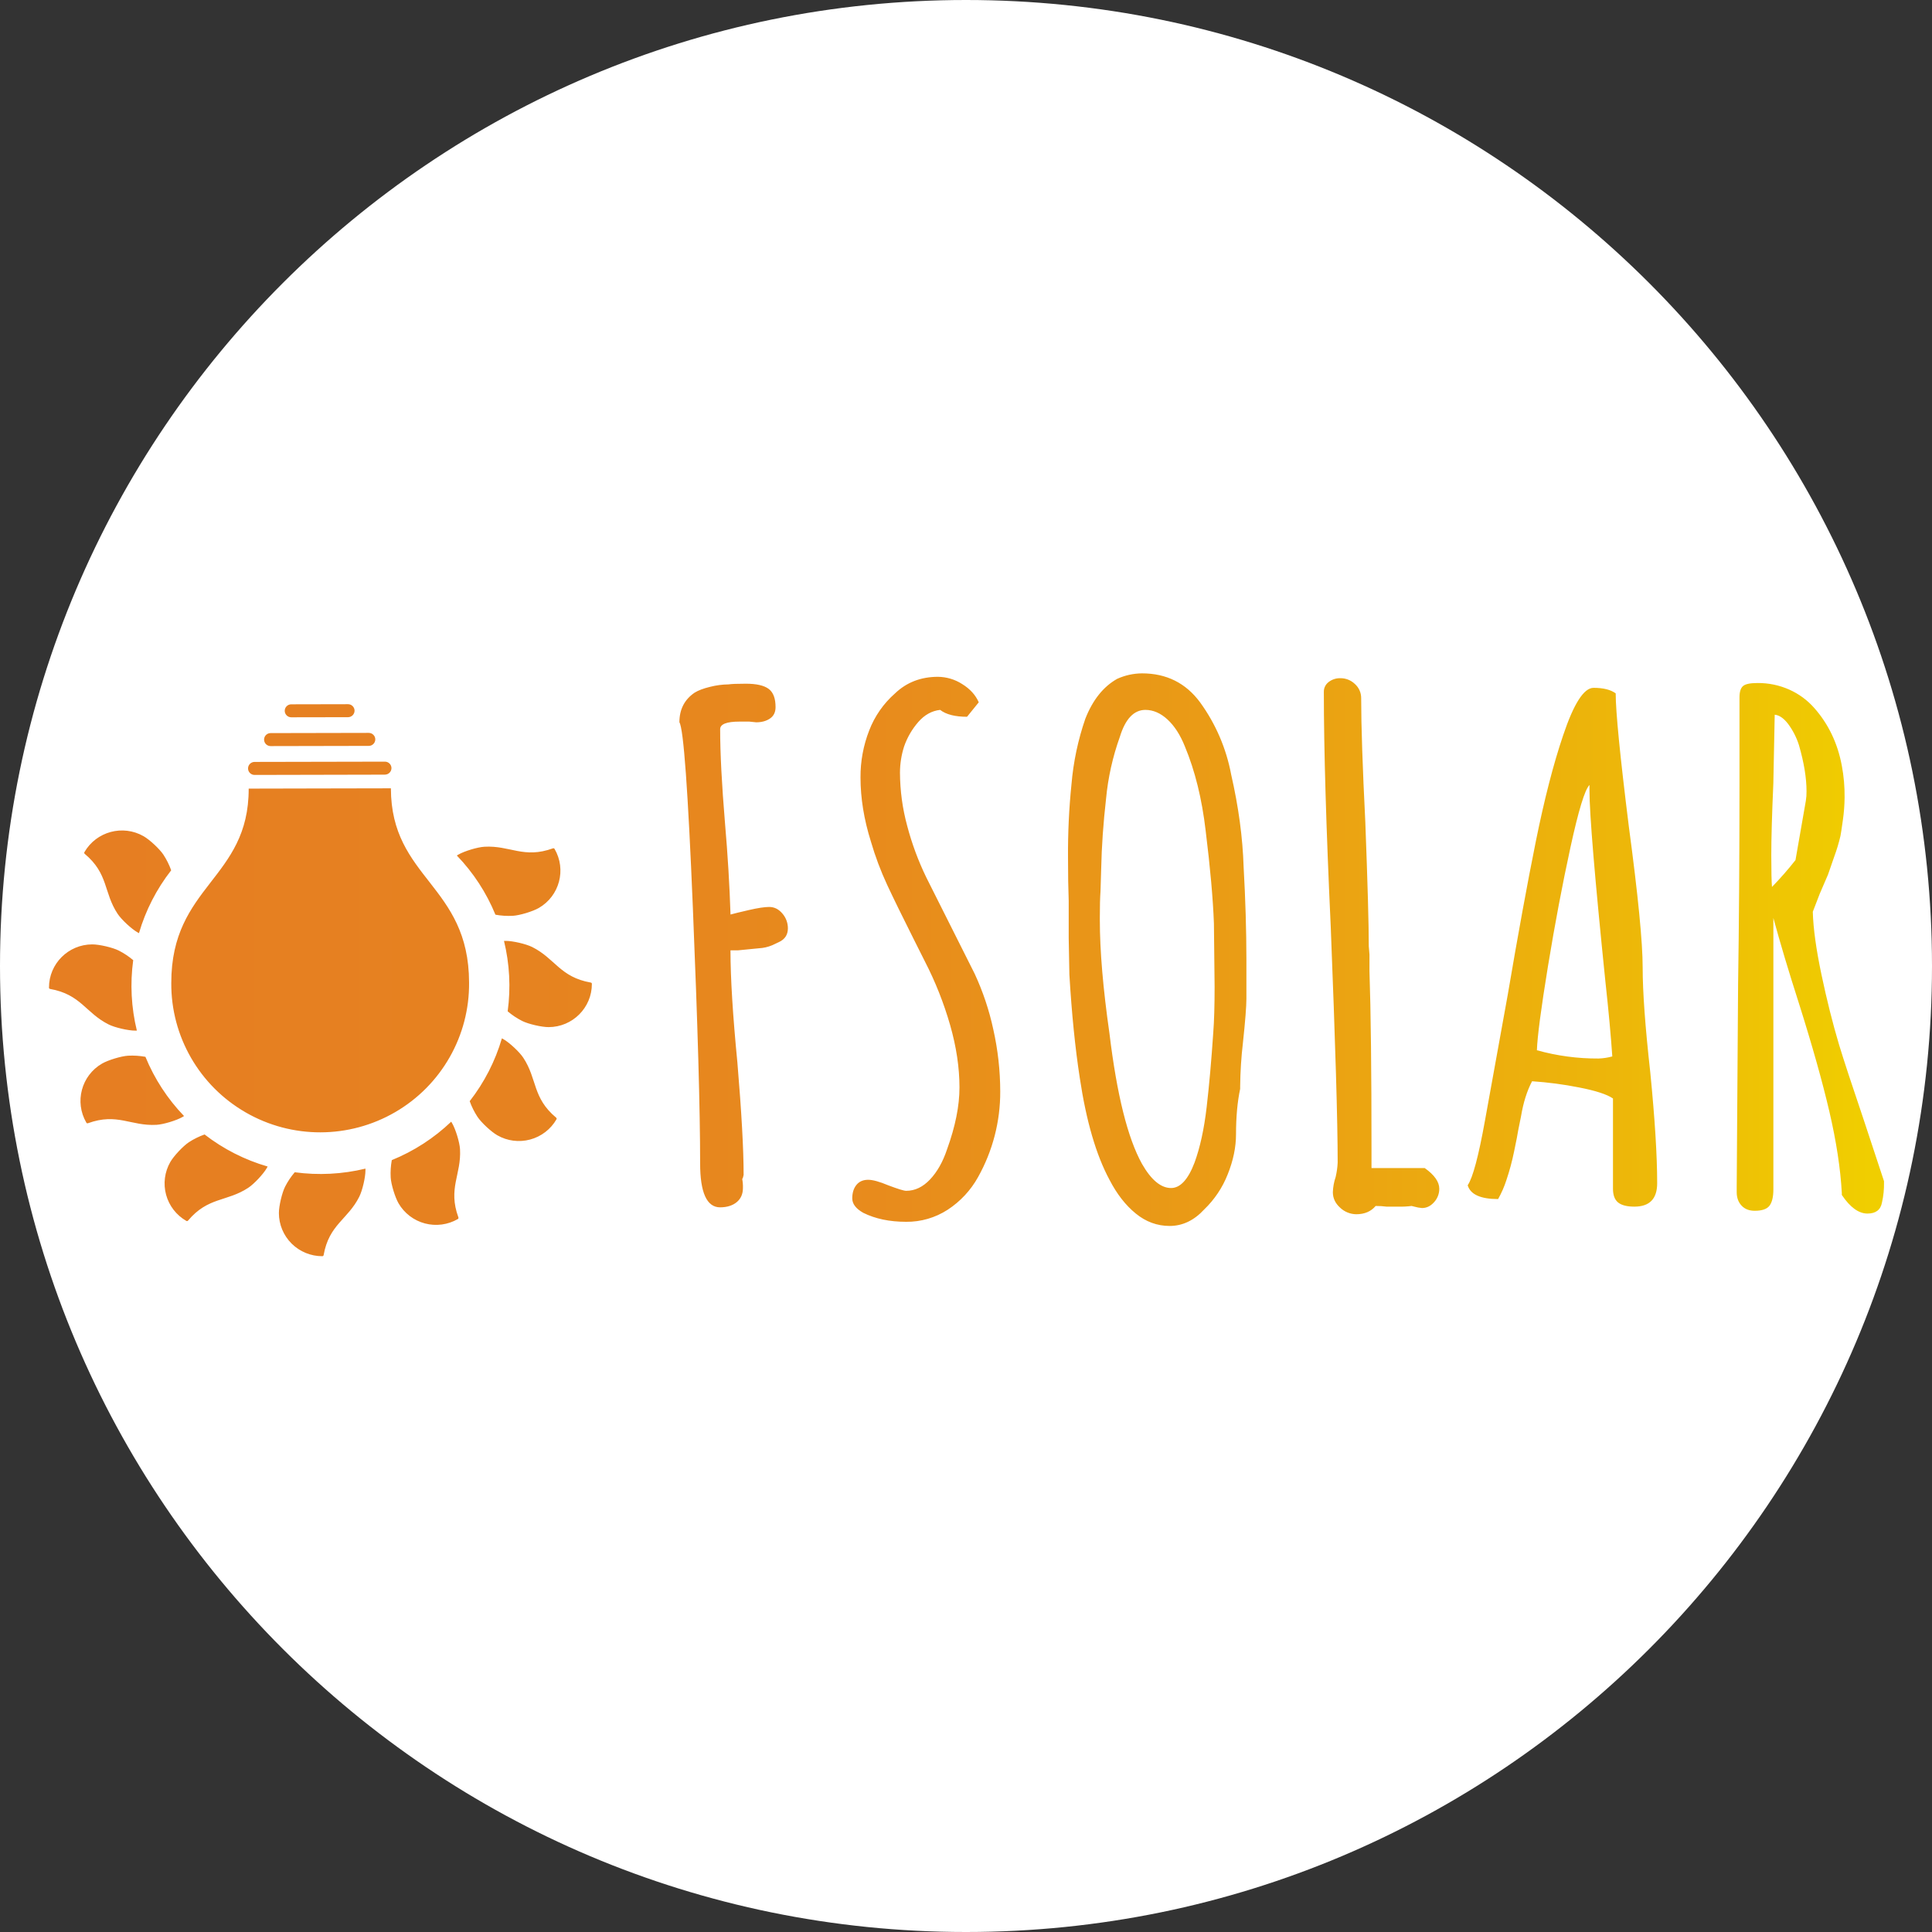 <svg xmlns="http://www.w3.org/2000/svg" xmlns:xlink="http://www.w3.org/1999/xlink" width="500" zoomAndPan="magnify" viewBox="0 0 375 375" height="500" preserveAspectRatio="xMidYMid meet" version="1.0"><rect x="0" y="0" width="375" height="375" fill="#333333" stroke="none"/><defs><clipPath id="96b85a9d0d"><path d="M 187.5 0 C 83.945 0 0 83.945 0 187.5 C 0 291.055 83.945 375 187.5 375 C 291.055 375 375 291.055 375 187.5 C 375 83.945 291.055 0 187.5 0 Z M 187.5 0 " clip-rule="nonzero"/></clipPath><clipPath id="0793d5b946"><path d="M 9.496 130.699 L 365.746 130.699 L 365.746 243.949 L 9.496 243.949 Z M 9.496 130.699 " clip-rule="nonzero"/></clipPath><clipPath id="5767fe1ee0"><path d="M 108.008 217.262 C 108.07 217.156 108.047 217.016 107.949 216.938 C 103.305 213.055 104.312 209.453 101.566 205.301 C 100.824 204.176 98.887 202.375 97.711 201.699 C 97.613 201.645 97.516 201.594 97.418 201.543 C 96.125 205.965 94.004 210.102 91.168 213.738 C 91.547 214.797 92.051 215.812 92.668 216.758 C 93.41 217.883 95.348 219.684 96.523 220.355 C 98.457 221.465 100.754 221.762 102.91 221.18 C 105.062 220.602 106.898 219.191 108.008 217.262 Z M 36.168 236.977 C 36.277 237.039 36.414 237.016 36.496 236.918 C 40.395 232.289 44.008 233.293 48.176 230.559 C 49.305 229.816 51.113 227.887 51.785 226.719 C 51.844 226.621 51.895 226.523 51.949 226.422 C 47.512 225.137 43.355 223.023 39.707 220.199 C 38.645 220.578 37.625 221.078 36.676 221.695 C 35.547 222.438 33.738 224.363 33.062 225.535 C 31.953 227.461 31.656 229.75 32.238 231.898 C 32.82 234.043 34.234 235.871 36.168 236.977 Z M 16.383 165.398 C 16.32 165.508 16.344 165.648 16.441 165.727 C 21.086 169.609 20.082 173.211 22.824 177.363 C 23.566 178.488 25.504 180.289 26.676 180.961 C 26.777 181.02 26.875 181.07 26.973 181.125 C 28.266 176.699 30.391 172.562 33.227 168.926 C 32.848 167.867 32.344 166.852 31.727 165.906 C 30.984 164.781 29.047 162.98 27.871 162.309 C 23.844 160.004 18.703 161.387 16.387 165.398 Z M 107.641 164.773 C 107.578 164.664 107.449 164.617 107.332 164.66 C 101.629 166.73 99.004 164.059 94.023 164.352 C 92.672 164.43 90.141 165.199 88.969 165.875 C 88.867 165.934 88.77 165.996 88.672 166.055 C 91.875 169.379 94.414 173.277 96.164 177.543 C 97.273 177.746 98.406 177.816 99.535 177.758 C 100.883 177.68 103.418 176.91 104.586 176.234 C 108.605 173.91 109.973 168.777 107.641 164.773 Z M 88.863 236.617 C 88.973 236.555 89.02 236.426 88.977 236.305 C 86.902 230.625 89.57 228.012 89.289 223.047 C 89.207 221.703 88.434 219.18 87.754 218.012 C 87.699 217.914 87.637 217.816 87.578 217.719 C 84.242 220.906 80.328 223.438 76.047 225.18 C 75.844 226.289 75.773 227.414 75.832 228.539 C 75.91 229.883 76.684 232.406 77.363 233.574 C 78.484 235.496 80.324 236.898 82.48 237.469 C 84.637 238.039 86.934 237.734 88.863 236.617 Z M 16.754 217.906 C 16.816 218.016 16.949 218.062 17.066 218.02 C 22.766 215.949 25.395 218.609 30.375 218.328 C 31.727 218.25 34.258 217.48 35.43 216.805 C 35.531 216.746 35.625 216.688 35.723 216.625 C 32.52 213.297 29.977 209.395 28.227 205.125 C 27.117 204.926 25.992 204.852 24.867 204.91 C 23.516 204.992 20.984 205.762 19.812 206.438 C 15.793 208.762 14.426 213.891 16.758 217.898 Z M 114.883 190.969 C 114.887 190.844 114.797 190.734 114.676 190.715 C 108.699 189.664 107.754 186.047 103.305 183.82 C 102.094 183.215 99.52 182.621 98.164 182.625 C 98.051 182.625 97.938 182.625 97.824 182.625 C 98.918 187.098 99.16 191.734 98.539 196.297 C 99.398 197.031 100.344 197.656 101.352 198.168 C 102.559 198.773 105.141 199.367 106.492 199.363 C 111.133 199.352 114.891 195.594 114.883 190.969 Z M 62.562 243.828 C 62.688 243.828 62.793 243.738 62.816 243.613 C 63.871 237.66 67.504 236.73 69.734 232.285 C 70.34 231.082 70.938 228.512 70.934 227.164 C 70.934 227.051 70.934 226.938 70.934 226.828 C 66.445 227.918 61.789 228.156 57.207 227.535 C 56.473 228.395 55.844 229.336 55.332 230.34 C 54.727 231.547 54.129 234.113 54.133 235.461 C 54.137 237.684 55.027 239.816 56.609 241.387 C 58.191 242.953 60.332 243.832 62.566 243.828 Z M 9.508 191.699 C 9.504 191.824 9.594 191.934 9.719 191.953 C 15.695 193.004 16.637 196.625 21.09 198.848 C 22.297 199.453 24.879 200.043 26.227 200.043 C 26.34 200.043 26.453 200.043 26.566 200.043 C 25.473 195.57 25.23 190.93 25.855 186.367 C 24.996 185.637 24.051 185.012 23.043 184.5 C 21.832 183.895 19.254 183.301 17.902 183.305 C 13.258 183.312 9.5 187.07 9.508 191.699 Z M 75.879 153.012 L 62.074 153.039 L 48.27 153.07 C 48.309 170.668 33.215 171.832 33.246 190.82 C 33.184 201.164 38.695 210.742 47.684 215.918 C 56.668 221.098 67.754 221.074 76.719 215.859 C 85.684 210.645 91.152 201.039 91.047 190.699 C 91.008 171.711 75.91 170.609 75.871 153.012 Z M 84.555 194.262 C 85.805 190.668 81.723 188.172 80.027 192.918 C 77.055 201.211 69.648 207.137 60.875 208.238 C 56.613 208.77 57.598 213.305 60.82 212.98 C 71.711 211.867 80.965 204.57 84.555 194.27 Z M 71.578 144.777 C 72.277 144.777 72.844 144.211 72.844 143.512 C 72.84 142.816 72.277 142.258 71.578 142.254 L 52.52 142.293 C 51.82 142.297 51.258 142.863 51.258 143.559 C 51.262 144.254 51.828 144.816 52.527 144.816 L 71.582 144.777 Z M 67.555 139.207 C 68.254 139.203 68.816 138.637 68.82 137.941 C 68.816 137.246 68.25 136.684 67.551 136.684 L 56.531 136.707 C 55.832 136.711 55.266 137.273 55.266 137.969 C 55.27 138.664 55.836 139.227 56.535 139.227 Z M 74.719 150.352 C 75.418 150.348 75.98 149.785 75.984 149.09 C 75.977 148.395 75.41 147.836 74.715 147.836 L 49.41 147.887 C 48.711 147.891 48.148 148.457 48.145 149.152 C 48.148 149.848 48.715 150.414 49.414 150.414 L 74.719 150.359 Z M 135.895 225.785 C 135.895 215.445 135.422 198.906 134.484 176.172 C 133.543 153.438 132.676 141.445 131.871 140.195 C 131.871 137.699 132.855 135.785 134.824 134.445 C 135.539 134 136.547 133.621 137.844 133.309 C 139.008 133.012 140.203 132.855 141.402 132.84 C 141.941 132.754 143.062 132.707 144.762 132.707 C 146.82 132.707 148.297 133.043 149.195 133.711 C 150.09 134.379 150.539 135.559 150.535 137.254 C 150.535 138.238 150.176 138.973 149.461 139.461 C 148.75 139.949 147.852 140.199 146.777 140.199 L 145.438 140.062 L 143.535 140.062 C 141.031 140.062 139.781 140.555 139.781 141.535 C 139.781 146.172 140.094 152.234 140.719 159.723 C 141.258 165.965 141.613 171.895 141.793 177.508 C 142.418 177.332 143.605 177.043 145.352 176.641 C 147.098 176.238 148.414 176.039 149.305 176.039 C 150.289 176.039 151.137 176.461 151.855 177.309 C 152.551 178.105 152.93 179.129 152.93 180.184 C 152.93 181.434 152.348 182.324 151.184 182.859 C 151.004 182.945 150.59 183.148 149.906 183.461 C 149.078 183.812 148.191 184.016 147.289 184.062 C 146.484 184.152 145.145 184.281 143.262 184.457 L 141.785 184.457 C 141.785 189.805 142.234 197.07 143.129 206.254 C 143.934 215.883 144.34 223.148 144.336 228.051 L 144.203 228.586 L 144.066 228.855 C 144.176 229.426 144.223 230.008 144.203 230.594 C 144.203 231.754 143.801 232.668 142.996 233.336 C 142.188 234 141.117 234.336 139.781 234.344 C 137.188 234.344 135.891 231.488 135.895 225.785 Z M 167.57 235.414 C 166.141 234.613 165.422 233.676 165.422 232.605 C 165.422 231.535 165.691 230.664 166.227 229.996 C 166.766 229.332 167.527 228.996 168.508 228.996 C 169.402 228.996 170.699 229.352 172.402 230.066 C 174.281 230.777 175.445 231.137 175.895 231.137 C 177.59 231.137 179.137 230.398 180.523 228.93 C 181.91 227.457 183.008 225.52 183.812 223.113 C 185.43 218.656 186.234 214.641 186.234 211.074 C 186.234 207.242 185.633 203.207 184.422 198.973 C 183.195 194.699 181.555 190.555 179.516 186.602 L 177.367 182.32 C 175.129 177.863 173.406 174.344 172.199 171.754 C 170.934 169.031 169.879 166.215 169.039 163.332 C 167.695 159.051 167.023 154.906 167.023 150.895 C 167.004 147.785 167.574 144.699 168.703 141.801 C 169.766 139.023 171.496 136.543 173.734 134.578 C 175.977 132.438 178.75 131.371 182.059 131.367 C 183.727 131.387 185.355 131.871 186.754 132.773 C 188.277 133.711 189.352 134.891 189.977 136.316 L 187.703 139.125 C 185.375 139.125 183.633 138.68 182.48 137.789 C 180.867 137.969 179.457 138.75 178.25 140.129 C 177.031 141.523 176.094 143.137 175.488 144.883 C 174.961 146.523 174.691 148.238 174.684 149.961 C 174.699 153.465 175.172 156.949 176.094 160.328 C 177 163.758 178.234 167.094 179.785 170.289 L 189.18 189 C 190.789 192.465 192.004 196.098 192.805 199.832 C 193.691 203.785 194.141 207.824 194.145 211.875 C 194.164 217.68 192.684 223.391 189.848 228.461 C 188.43 231.023 186.402 233.207 183.941 234.812 C 181.547 236.363 178.746 237.18 175.891 237.152 C 172.668 237.152 169.898 236.57 167.57 235.414 Z M 220.453 235.547 C 218.477 233.941 216.777 231.758 215.352 228.996 C 212.758 224.184 210.836 217.586 209.582 209.203 C 208.688 203.41 208.016 196.723 207.566 189.145 L 207.434 182.055 L 207.434 174.832 C 207.344 172.516 207.301 169.707 207.301 166.406 C 207.27 161.672 207.492 156.938 207.973 152.227 C 208.34 147.898 209.238 143.629 210.656 139.52 C 212.086 135.871 214.145 133.289 216.828 131.77 C 218.348 131.078 219.992 130.711 221.664 130.699 C 226.406 130.699 230.164 132.574 232.93 136.316 C 235.965 140.492 238.027 145.289 238.973 150.359 C 240.402 156.602 241.207 162.574 241.387 168.281 C 241.742 174.613 241.922 180.586 241.926 186.203 L 241.926 193.828 C 241.926 195.344 241.703 198.199 241.254 202.387 C 240.926 205.184 240.746 207.996 240.715 210.812 L 240.715 211.348 C 240.18 213.84 239.914 216.785 239.91 220.172 C 239.91 222.668 239.375 225.254 238.301 227.93 C 237.293 230.504 235.734 232.832 233.738 234.75 C 231.77 236.891 229.527 237.957 227.016 237.957 C 224.605 237.953 222.418 237.152 220.453 235.547 Z M 231.863 225.652 C 232.938 222.711 233.719 219.121 234.211 214.887 C 234.703 210.652 235.129 205.859 235.488 200.508 C 235.668 198.191 235.754 195.203 235.754 191.547 L 235.621 179.246 C 235.441 174.43 234.906 168.414 234.012 161.191 C 233.293 155.043 231.953 149.609 229.984 144.883 C 229.09 142.648 227.969 140.91 226.625 139.664 C 225.281 138.422 223.852 137.797 222.332 137.789 C 220.094 137.789 218.438 139.527 217.367 143.008 C 215.973 146.891 215.07 150.934 214.684 155.043 C 214.145 159.77 213.832 164.273 213.742 168.551 L 213.609 172.961 C 213.52 174.211 213.473 175.906 213.477 178.043 L 213.477 178.578 C 213.477 184.555 214.102 191.906 215.352 200.637 C 216.785 212.496 218.887 220.922 221.664 225.914 C 223.449 229.035 225.332 230.594 227.301 230.594 C 229.09 230.598 230.609 228.949 231.863 225.652 Z M 260.117 234.41 C 259.176 233.566 258.707 232.562 258.707 231.402 C 258.742 230.402 258.922 229.41 259.246 228.461 C 259.465 227.539 259.598 226.602 259.641 225.652 C 259.641 217.719 259.191 202.473 258.297 179.914 C 257.402 160.66 256.957 145.457 256.957 134.312 C 256.934 133.555 257.285 132.832 257.895 132.375 C 258.547 131.875 259.355 131.613 260.176 131.637 C 261.23 131.629 262.242 132.039 262.996 132.773 C 263.773 133.473 264.215 134.473 264.203 135.516 C 264.203 140.863 264.473 148.891 265.008 159.586 C 265.457 171.449 265.68 179.473 265.68 183.66 L 265.812 185.266 L 265.812 188.473 C 266.078 196.23 266.207 207.82 266.207 223.246 L 266.207 226.723 L 276.543 226.723 C 278.426 228.059 279.363 229.398 279.363 230.734 C 279.371 231.699 279.012 232.629 278.355 233.344 C 277.684 234.102 276.902 234.48 276.008 234.48 C 275.508 234.438 275.012 234.348 274.531 234.211 L 273.992 234.078 C 273.148 234.184 272.297 234.23 271.445 234.211 L 269.164 234.211 C 268.449 234.117 267.73 234.074 267.012 234.078 C 266.117 235.145 264.867 235.68 263.258 235.684 C 262.086 235.672 260.965 235.219 260.117 234.41 Z M 314.086 233.41 C 313.414 232.875 313.078 231.98 313.078 230.734 L 313.078 213.215 C 311.914 212.414 309.723 211.699 306.5 211.074 C 303.488 210.477 300.438 210.074 297.375 209.871 C 296.387 211.742 295.672 214.016 295.227 216.691 L 294.688 219.363 C 294.598 219.992 294.332 221.371 293.883 223.512 C 293.5 225.387 293.004 227.242 292.391 229.059 C 291.98 230.336 291.441 231.57 290.781 232.738 C 287.379 232.738 285.41 231.848 284.875 230.062 C 285.859 228.637 286.98 224.449 288.234 217.492 L 292.664 193.02 C 294.633 181.43 296.441 171.535 298.098 163.332 C 299.758 155.129 301.523 148.266 303.402 142.734 C 305.461 136.586 307.426 133.512 309.309 133.508 C 311.188 133.508 312.621 133.863 313.605 134.578 C 313.605 138.145 314.453 146.75 316.152 160.391 C 317.945 173.762 318.84 182.902 318.84 187.805 C 318.84 192.531 319.332 199.309 320.316 208.133 C 321.207 217.137 321.656 224.312 321.656 229.664 C 321.656 232.695 320.18 234.211 317.227 234.207 C 315.797 234.207 314.75 233.941 314.078 233.406 Z M 312.945 205.047 C 312.68 201.125 312.234 196.27 311.602 190.473 C 309.543 170.328 308.516 157.98 308.516 153.43 L 308.516 152.367 C 307.617 153.258 306.387 157.293 304.824 164.469 C 303.262 171.645 301.805 179.332 300.461 187.535 C 299.121 195.738 298.402 201.18 298.312 203.852 C 302.199 204.938 306.223 205.48 310.258 205.457 C 311.164 205.43 312.062 205.293 312.934 205.055 Z M 357.496 231.938 L 357.496 231.543 C 357.234 226.816 356.43 221.555 355.082 215.762 C 353.734 209.969 351.766 202.969 349.176 194.766 C 347.199 188.613 345.543 183.086 344.211 178.184 L 344.211 230.867 C 344.211 232.293 343.965 233.34 343.473 234.008 C 342.98 234.676 342.02 235.012 340.586 235.012 C 339.512 235.012 338.66 234.676 338.035 234.008 C 337.41 233.34 337.094 232.469 337.094 231.398 L 337.094 230.332 L 337.363 191.016 C 337.543 179.426 337.633 166.359 337.633 151.82 L 337.633 135.383 C 337.633 134.309 337.855 133.574 338.305 133.176 C 338.754 132.773 339.688 132.574 341.125 132.574 C 343.25 132.555 345.355 132.988 347.297 133.852 C 349.145 134.676 350.793 135.883 352.129 137.398 C 354.895 140.52 356.688 144.262 357.496 148.625 C 357.879 150.652 358.059 152.711 358.035 154.773 C 358.023 156.25 357.91 157.727 357.699 159.188 C 357.477 160.793 357.32 161.816 357.23 162.262 C 356.91 163.625 356.508 164.965 356.023 166.273 C 355.395 168.059 354.992 169.219 354.816 169.754 L 353.203 173.496 L 351.863 176.973 C 351.949 180.184 352.508 184.238 353.539 189.141 C 354.57 194.043 355.711 198.594 356.961 202.785 C 357.855 205.73 359.465 210.633 361.793 217.496 L 365.684 229.266 L 365.684 229.531 C 365.711 230.836 365.578 232.141 365.289 233.41 C 365.027 234.836 364.086 235.547 362.473 235.551 C 360.766 235.547 359.105 234.344 357.496 231.938 Z M 348.504 166.941 L 350.512 155.441 C 350.613 154.824 350.656 154.195 350.645 153.57 C 350.645 150.984 350.152 147.996 349.168 144.605 C 348.703 143.145 348 141.766 347.086 140.531 C 346.234 139.414 345.363 138.812 344.469 138.723 L 344.203 152.098 C 343.938 158.07 343.805 162.707 343.805 166.008 C 343.805 169.125 343.852 171.176 343.941 172.156 C 345.551 170.5 347.078 168.758 348.504 166.941 Z M 348.504 166.941 " clip-rule="evenodd"/></clipPath><linearGradient x1="-0" gradientTransform="matrix(356.182, 0, 0, 113.128, 9.506, 130.7)" y1="0.5" x2="1" gradientUnits="userSpaceOnUse" y2="0.5" id="17c51c912f"><stop stop-opacity="1" stop-color="rgb(90.199%, 49.399%, 13.3%)" offset="0"/><stop stop-opacity="1" stop-color="rgb(90.199%, 49.503%, 13.248%)" offset="0.031"/><stop stop-opacity="1" stop-color="rgb(90.199%, 49.712%, 13.142%)" offset="0.062"/><stop stop-opacity="1" stop-color="rgb(90.199%, 49.919%, 13.039%)" offset="0.094"/><stop stop-opacity="1" stop-color="rgb(90.199%, 50.128%, 12.935%)" offset="0.125"/><stop stop-opacity="1" stop-color="rgb(90.199%, 50.336%, 12.83%)" offset="0.156"/><stop stop-opacity="1" stop-color="rgb(90.199%, 50.545%, 12.726%)" offset="0.188"/><stop stop-opacity="1" stop-color="rgb(90.199%, 50.752%, 12.622%)" offset="0.219"/><stop stop-opacity="1" stop-color="rgb(90.218%, 51.016%, 12.5%)" offset="0.25"/><stop stop-opacity="1" stop-color="rgb(90.263%, 51.315%, 12.378%)" offset="0.266"/><stop stop-opacity="1" stop-color="rgb(90.32%, 51.591%, 12.271%)" offset="0.281"/><stop stop-opacity="1" stop-color="rgb(90.378%, 51.869%, 12.164%)" offset="0.297"/><stop stop-opacity="1" stop-color="rgb(90.434%, 52.145%, 12.057%)" offset="0.312"/><stop stop-opacity="1" stop-color="rgb(90.491%, 52.423%, 11.952%)" offset="0.328"/><stop stop-opacity="1" stop-color="rgb(90.547%, 52.699%, 11.845%)" offset="0.344"/><stop stop-opacity="1" stop-color="rgb(90.604%, 52.977%, 11.739%)" offset="0.359"/><stop stop-opacity="1" stop-color="rgb(90.662%, 53.253%, 11.632%)" offset="0.375"/><stop stop-opacity="1" stop-color="rgb(90.718%, 53.531%, 11.525%)" offset="0.391"/><stop stop-opacity="1" stop-color="rgb(90.775%, 53.809%, 11.418%)" offset="0.406"/><stop stop-opacity="1" stop-color="rgb(90.831%, 54.085%, 11.313%)" offset="0.422"/><stop stop-opacity="1" stop-color="rgb(90.889%, 54.362%, 11.206%)" offset="0.438"/><stop stop-opacity="1" stop-color="rgb(90.945%, 54.639%, 11.099%)" offset="0.453"/><stop stop-opacity="1" stop-color="rgb(90.988%, 54.855%, 11.015%)" offset="0.461"/><stop stop-opacity="1" stop-color="rgb(91.017%, 55.072%, 10.925%)" offset="0.469"/><stop stop-opacity="1" stop-color="rgb(91.048%, 55.351%, 10.806%)" offset="0.477"/><stop stop-opacity="1" stop-color="rgb(91.077%, 55.63%, 10.687%)" offset="0.484"/><stop stop-opacity="1" stop-color="rgb(91.107%, 55.91%, 10.568%)" offset="0.492"/><stop stop-opacity="1" stop-color="rgb(91.136%, 56.189%, 10.449%)" offset="0.5"/><stop stop-opacity="1" stop-color="rgb(91.167%, 56.468%, 10.33%)" offset="0.508"/><stop stop-opacity="1" stop-color="rgb(91.196%, 56.746%, 10.211%)" offset="0.516"/><stop stop-opacity="1" stop-color="rgb(91.226%, 57.025%, 10.092%)" offset="0.523"/><stop stop-opacity="1" stop-color="rgb(91.255%, 57.304%, 9.973%)" offset="0.531"/><stop stop-opacity="1" stop-color="rgb(91.286%, 57.584%, 9.854%)" offset="0.539"/><stop stop-opacity="1" stop-color="rgb(91.315%, 57.863%, 9.735%)" offset="0.547"/><stop stop-opacity="1" stop-color="rgb(91.345%, 58.142%, 9.616%)" offset="0.555"/><stop stop-opacity="1" stop-color="rgb(91.374%, 58.421%, 9.497%)" offset="0.562"/><stop stop-opacity="1" stop-color="rgb(91.405%, 58.701%, 9.378%)" offset="0.57"/><stop stop-opacity="1" stop-color="rgb(91.434%, 58.978%, 9.258%)" offset="0.578"/><stop stop-opacity="1" stop-color="rgb(91.464%, 59.258%, 9.138%)" offset="0.586"/><stop stop-opacity="1" stop-color="rgb(91.493%, 59.537%, 9.019%)" offset="0.594"/><stop stop-opacity="1" stop-color="rgb(91.524%, 59.816%, 8.9%)" offset="0.602"/><stop stop-opacity="1" stop-color="rgb(91.553%, 60.095%, 8.781%)" offset="0.609"/><stop stop-opacity="1" stop-color="rgb(91.583%, 60.374%, 8.662%)" offset="0.617"/><stop stop-opacity="1" stop-color="rgb(91.612%, 60.654%, 8.543%)" offset="0.625"/><stop stop-opacity="1" stop-color="rgb(91.643%, 60.933%, 8.424%)" offset="0.633"/><stop stop-opacity="1" stop-color="rgb(91.672%, 61.211%, 8.305%)" offset="0.641"/><stop stop-opacity="1" stop-color="rgb(91.702%, 61.49%, 8.186%)" offset="0.648"/><stop stop-opacity="1" stop-color="rgb(91.731%, 61.769%, 8.067%)" offset="0.656"/><stop stop-opacity="1" stop-color="rgb(91.762%, 62.048%, 7.948%)" offset="0.664"/><stop stop-opacity="1" stop-color="rgb(91.792%, 62.341%, 7.823%)" offset="0.672"/><stop stop-opacity="1" stop-color="rgb(91.83%, 62.685%, 7.674%)" offset="0.68"/><stop stop-opacity="1" stop-color="rgb(91.875%, 63.066%, 7.506%)" offset="0.688"/><stop stop-opacity="1" stop-color="rgb(91.917%, 63.449%, 7.338%)" offset="0.695"/><stop stop-opacity="1" stop-color="rgb(91.96%, 63.832%, 7.17%)" offset="0.703"/><stop stop-opacity="1" stop-color="rgb(92.003%, 64.215%, 7.002%)" offset="0.711"/><stop stop-opacity="1" stop-color="rgb(92.046%, 64.598%, 6.834%)" offset="0.719"/><stop stop-opacity="1" stop-color="rgb(92.088%, 64.981%, 6.667%)" offset="0.727"/><stop stop-opacity="1" stop-color="rgb(92.133%, 65.364%, 6.499%)" offset="0.734"/><stop stop-opacity="1" stop-color="rgb(92.175%, 65.747%, 6.329%)" offset="0.742"/><stop stop-opacity="1" stop-color="rgb(92.218%, 66.13%, 6.161%)" offset="0.75"/><stop stop-opacity="1" stop-color="rgb(92.261%, 66.513%, 5.994%)" offset="0.758"/><stop stop-opacity="1" stop-color="rgb(92.303%, 66.895%, 5.826%)" offset="0.766"/><stop stop-opacity="1" stop-color="rgb(92.346%, 67.278%, 5.658%)" offset="0.773"/><stop stop-opacity="1" stop-color="rgb(92.39%, 67.661%, 5.49%)" offset="0.781"/><stop stop-opacity="1" stop-color="rgb(92.433%, 68.044%, 5.322%)" offset="0.789"/><stop stop-opacity="1" stop-color="rgb(92.476%, 68.427%, 5.154%)" offset="0.797"/><stop stop-opacity="1" stop-color="rgb(92.519%, 68.81%, 4.987%)" offset="0.805"/><stop stop-opacity="1" stop-color="rgb(92.561%, 69.193%, 4.819%)" offset="0.812"/><stop stop-opacity="1" stop-color="rgb(92.604%, 69.576%, 4.651%)" offset="0.82"/><stop stop-opacity="1" stop-color="rgb(92.648%, 69.958%, 4.483%)" offset="0.828"/><stop stop-opacity="1" stop-color="rgb(92.691%, 70.341%, 4.314%)" offset="0.836"/><stop stop-opacity="1" stop-color="rgb(92.734%, 70.723%, 4.146%)" offset="0.844"/><stop stop-opacity="1" stop-color="rgb(92.776%, 71.106%, 3.978%)" offset="0.852"/><stop stop-opacity="1" stop-color="rgb(92.819%, 71.489%, 3.81%)" offset="0.859"/><stop stop-opacity="1" stop-color="rgb(92.862%, 71.872%, 3.642%)" offset="0.867"/><stop stop-opacity="1" stop-color="rgb(92.915%, 72.299%, 3.461%)" offset="0.871"/><stop stop-opacity="1" stop-color="rgb(92.946%, 72.534%, 3.363%)" offset="0.875"/><stop stop-opacity="1" stop-color="rgb(92.981%, 72.792%, 3.258%)" offset="0.879"/><stop stop-opacity="1" stop-color="rgb(93.018%, 73.051%, 3.152%)" offset="0.883"/><stop stop-opacity="1" stop-color="rgb(93.054%, 73.309%, 3.047%)" offset="0.887"/><stop stop-opacity="1" stop-color="rgb(93.091%, 73.567%, 2.942%)" offset="0.891"/><stop stop-opacity="1" stop-color="rgb(93.126%, 73.825%, 2.837%)" offset="0.895"/><stop stop-opacity="1" stop-color="rgb(93.163%, 74.084%, 2.731%)" offset="0.898"/><stop stop-opacity="1" stop-color="rgb(93.198%, 74.342%, 2.626%)" offset="0.902"/><stop stop-opacity="1" stop-color="rgb(93.234%, 74.602%, 2.522%)" offset="0.906"/><stop stop-opacity="1" stop-color="rgb(93.269%, 74.86%, 2.417%)" offset="0.91"/><stop stop-opacity="1" stop-color="rgb(93.306%, 75.119%, 2.312%)" offset="0.914"/><stop stop-opacity="1" stop-color="rgb(93.343%, 75.377%, 2.206%)" offset="0.918"/><stop stop-opacity="1" stop-color="rgb(93.379%, 75.635%, 2.101%)" offset="0.922"/><stop stop-opacity="1" stop-color="rgb(93.414%, 75.893%, 1.996%)" offset="0.926"/><stop stop-opacity="1" stop-color="rgb(93.451%, 76.152%, 1.891%)" offset="0.93"/><stop stop-opacity="1" stop-color="rgb(93.486%, 76.41%, 1.785%)" offset="0.934"/><stop stop-opacity="1" stop-color="rgb(93.523%, 76.669%, 1.68%)" offset="0.938"/><stop stop-opacity="1" stop-color="rgb(93.558%, 76.927%, 1.575%)" offset="0.941"/><stop stop-opacity="1" stop-color="rgb(93.594%, 77.185%, 1.469%)" offset="0.945"/><stop stop-opacity="1" stop-color="rgb(93.631%, 77.443%, 1.364%)" offset="0.949"/><stop stop-opacity="1" stop-color="rgb(93.668%, 77.702%, 1.259%)" offset="0.953"/><stop stop-opacity="1" stop-color="rgb(93.703%, 77.96%, 1.154%)" offset="0.957"/><stop stop-opacity="1" stop-color="rgb(93.739%, 78.22%, 1.05%)" offset="0.961"/><stop stop-opacity="1" stop-color="rgb(93.774%, 78.477%, 0.945%)" offset="0.965"/><stop stop-opacity="1" stop-color="rgb(93.811%, 78.737%, 0.839%)" offset="0.969"/><stop stop-opacity="1" stop-color="rgb(93.848%, 78.995%, 0.734%)" offset="0.973"/><stop stop-opacity="1" stop-color="rgb(93.884%, 79.253%, 0.629%)" offset="0.977"/><stop stop-opacity="1" stop-color="rgb(93.919%, 79.51%, 0.523%)" offset="0.98"/><stop stop-opacity="1" stop-color="rgb(93.956%, 79.77%, 0.418%)" offset="0.984"/><stop stop-opacity="1" stop-color="rgb(93.991%, 80.028%, 0.313%)" offset="0.988"/><stop stop-opacity="1" stop-color="rgb(94.028%, 80.287%, 0.208%)" offset="0.992"/><stop stop-opacity="1" stop-color="rgb(94.063%, 80.544%, 0.104%)" offset="0.996"/><stop stop-opacity="1" stop-color="rgb(94.099%, 80.8%, 0%)" offset="1"/></linearGradient></defs><g clip-path="url(#96b85a9d0d)"><rect x="-37.5" width="450" fill="#ffffff" y="-37.5" height="450" fill-opacity="1"/></g><g clip-path="url(#0793d5b946)"><g clip-path="url(#5767fe1ee0)"><path fill="url(#17c51c912f)" d="M 9.5 130.699 L 9.5 243.832 L 365.711 243.832 L 365.711 130.699 Z M 9.5 130.699 " fill-rule="nonzero"/></g></g></svg>